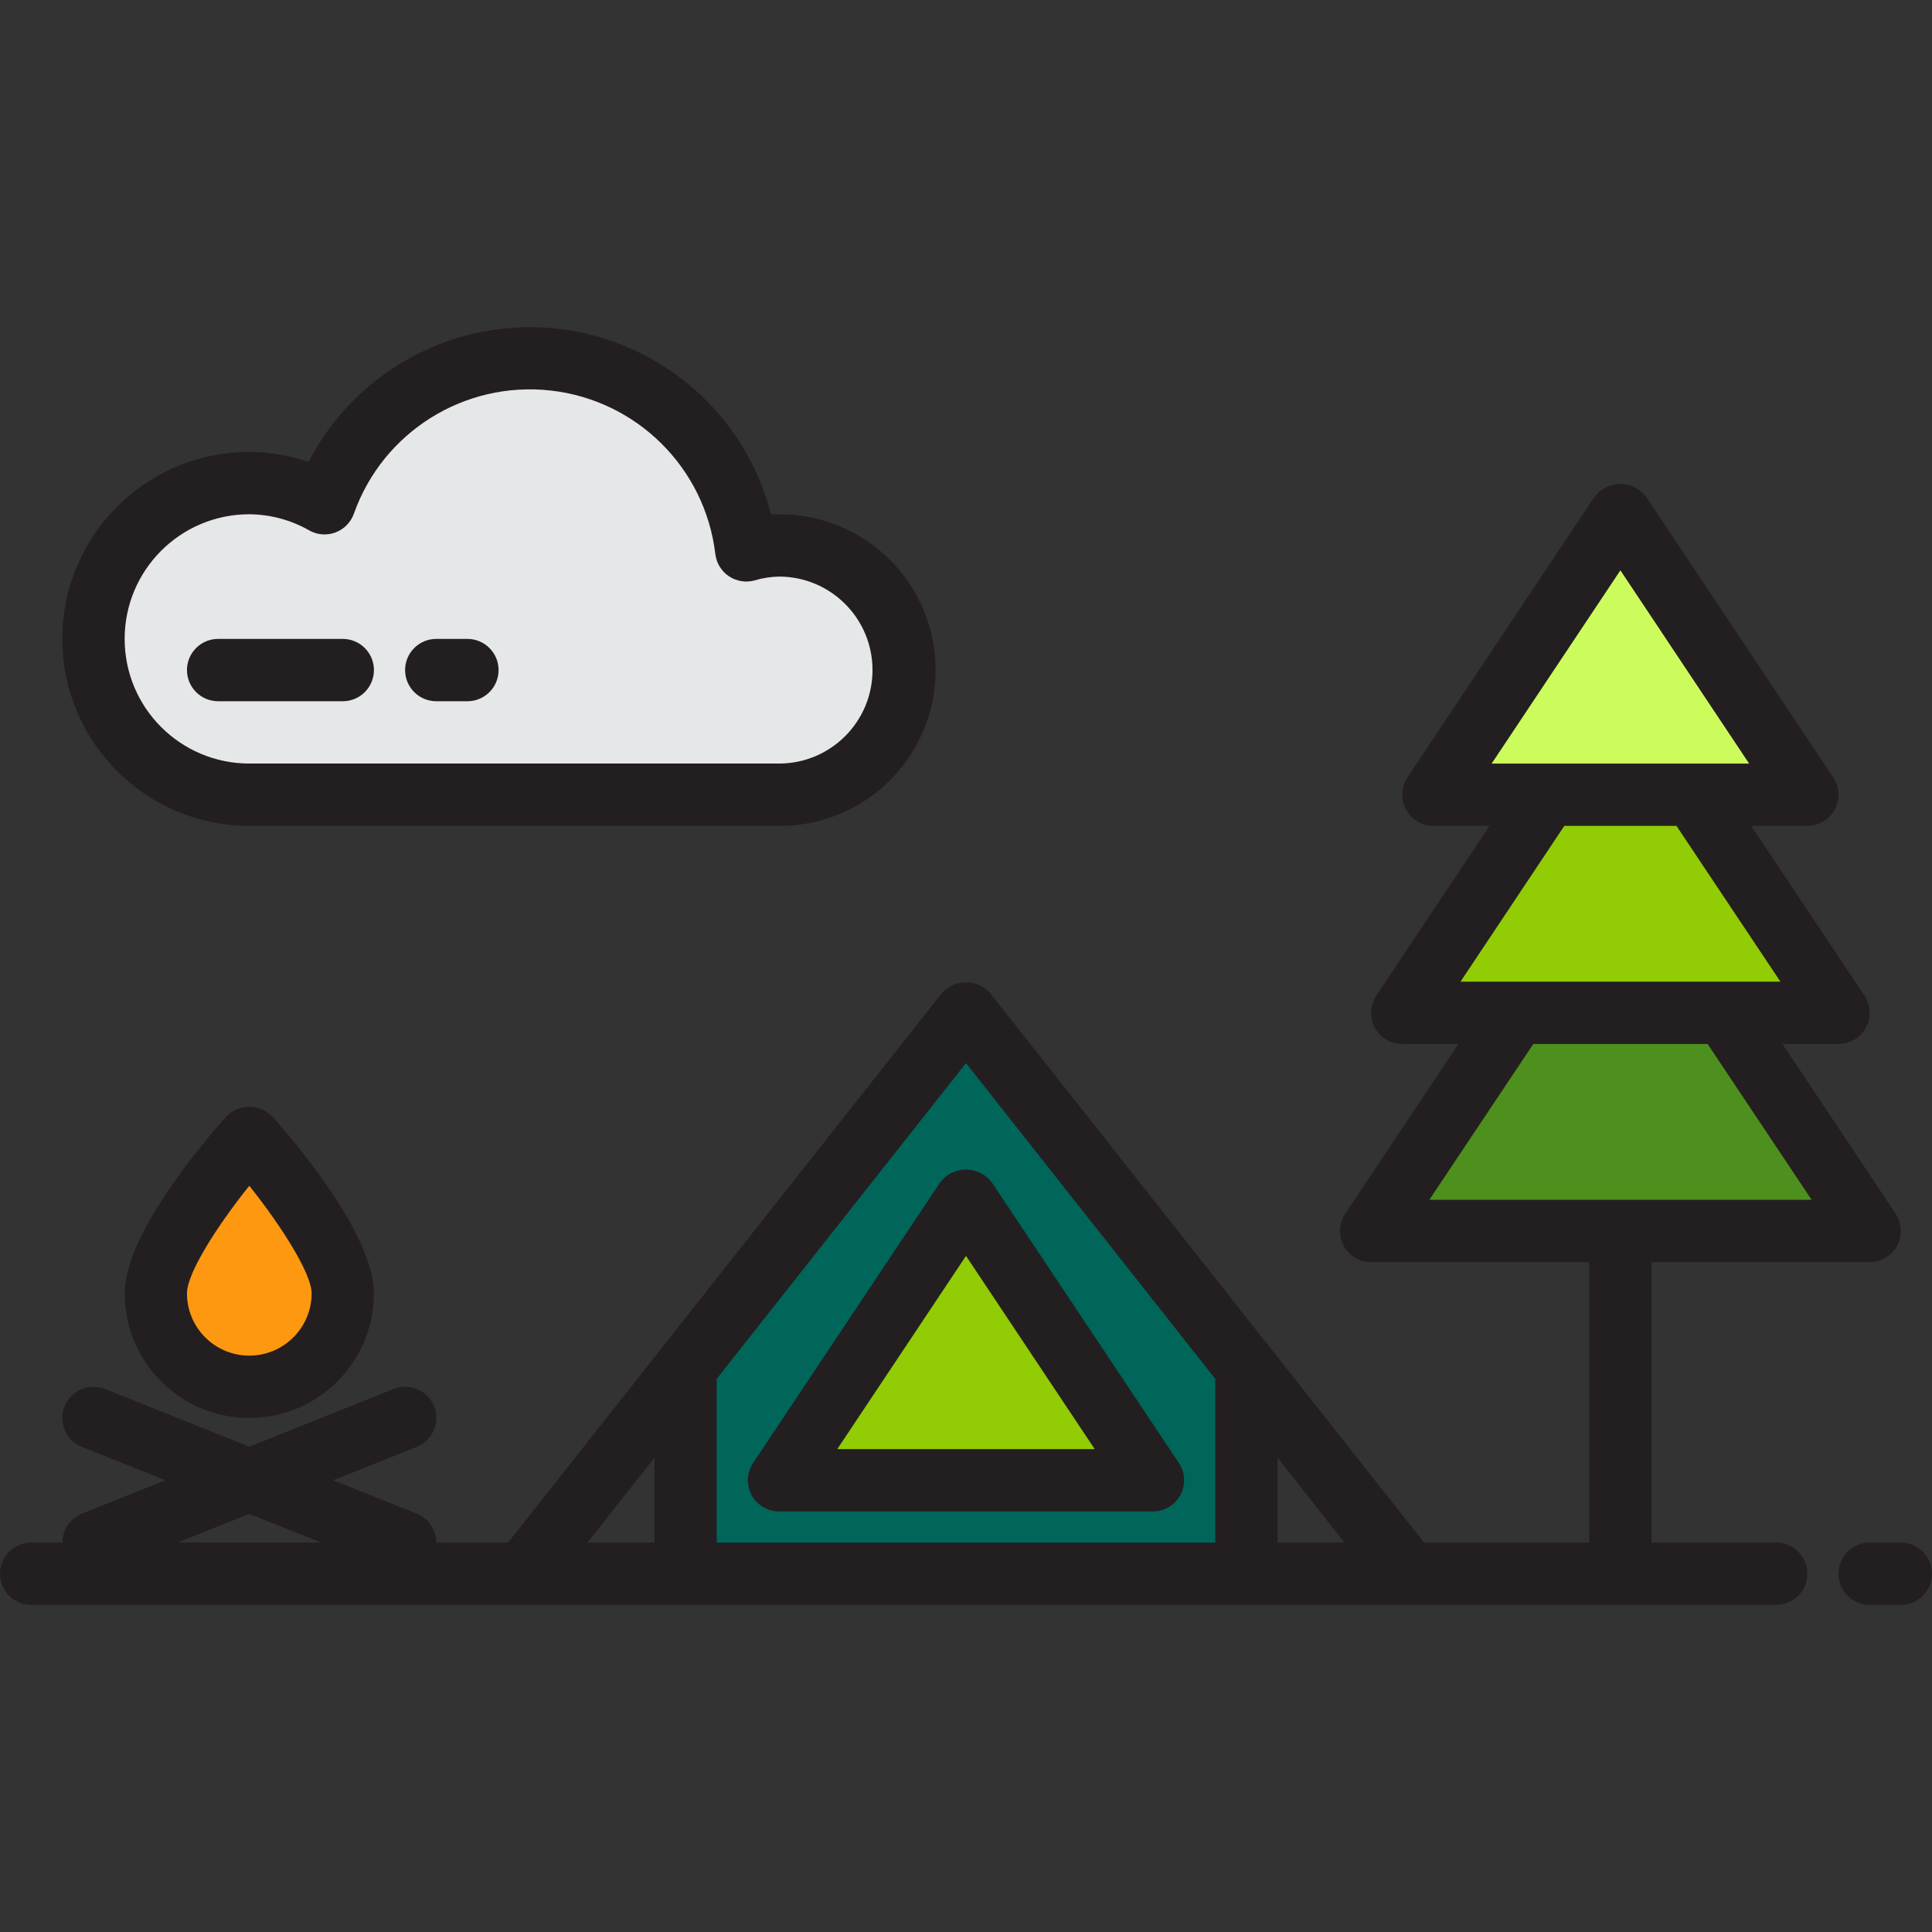 <svg height="496pt" viewBox="0 -84 496 496" width="496pt" xmlns="http://www.w3.org/2000/svg"><rect x="0" y="-84" width="496" height="496" fill="#333333" stroke="none"/><path d="m200 56.027c-2.859.039-5.695.469-8.441 1.273-3.094-25.785-23.523-46.047-49.332-48.93-25.805-2.883-50.203 12.367-58.914 36.832-5.887-3.352-12.539-5.133-19.312-5.176-22.09 0-40 17.91-40 40s17.91 40 40 40h136c17.672 0 32-14.328 32-32s-14.328-32-32-32zm0 0" fill="#e6e7e8"/><path d="m320 267.227v52.801h-144v-52.801l72-91.199zm0 0" fill="#00665a"/><path d="m296 296.027h-96l48-72zm0 0" fill="#91cc04"/><path d="m88 248.027c0 13.254-10.746 24-24 24s-24-10.746-24-24c0-13.258 24-40 24-40s24 26.742 24 40zm0 0" fill="#ff9811"/><path d="m464 120.027h-96l48-72zm0 0" fill="#ccfc5c"/><path d="m472 176.027h-112l37.359-56h37.281zm0 0" fill="#91cc04"/><path d="m480 232.027h-128l37.359-56h53.281zm0 0" fill="#4e901e"/><g fill="#231f20"><path d="m64 128.027h136c14.586.078 28.055-7.789 35.152-20.531 7.102-12.738 6.703-28.332-1.039-40.695-7.738-12.359-21.594-19.531-36.152-18.711-6.578-25.715-28.363-44.691-54.734-47.684-26.375-2.992-51.855 10.625-64.027 34.215-4.883-1.715-10.023-2.594-15.199-2.594-26.508 0-48 21.488-48 48 0 26.508 21.492 48 48 48zm0-80c5.414.039 10.727 1.473 15.426 4.168 2.055 1.145 4.508 1.324 6.707.496 2.199-.832 3.926-2.586 4.715-4.801 7.441-21 28.367-34.105 50.512-31.633 22.141 2.473 39.66 19.871 42.289 41.992.277 2.316 1.551 4.395 3.484 5.691 1.934 1.301 4.34 1.691 6.586 1.07 2.039-.613 4.152-.945 6.281-.984 13.254 0 24 10.746 24 24s-10.746 24-24 24h-136c-17.672 0-32-14.328-32-32s14.328-32 32-32zm0 0"/><path d="m56 96.027h32c4.418 0 8-3.582 8-8 0-4.418-3.582-8-8-8h-32c-4.418 0-8 3.582-8 8 0 4.418 3.582 8 8 8zm0 0"/><path d="m112 96.027h8c4.418 0 8-3.582 8-8 0-4.418-3.582-8-8-8h-8c-4.418 0-8 3.582-8 8 0 4.418 3.582 8 8 8zm0 0"/><path d="m254.656 219.586c-1.57-2.098-4.035-3.332-6.656-3.332s-5.086 1.234-6.656 3.332l-48 72c-1.637 2.457-1.789 5.613-.398 8.215 1.391 2.602 4.105 4.227 7.055 4.227h96c2.949 0 5.664-1.625 7.055-4.227 1.391-2.602 1.238-5.758-.398-8.215zm-39.703 68.441 33.047-49.602 33.047 49.602zm0 0"/><path d="m456 312.027h-32v-72h56c2.949 0 5.664-1.625 7.055-4.227 1.391-2.602 1.238-5.758-.398-8.215l-29.055-43.559h14.398c2.949 0 5.664-1.625 7.055-4.227 1.391-2.602 1.238-5.758-.398-8.215l-29.055-43.559h14.398c2.949 0 5.664-1.625 7.055-4.227 1.391-2.602 1.238-5.758-.398-8.215l-48-72c-1.57-2.098-4.035-3.332-6.656-3.332s-5.086 1.234-6.656 3.332l-48 72c-1.637 2.457-1.789 5.613-.398 8.215 1.391 2.602 4.105 4.227 7.055 4.227h14.398l-29.055 43.559c-1.637 2.457-1.789 5.613-.398 8.215 1.391 2.602 4.105 4.227 7.055 4.227h14.398l-29.055 43.559c-1.637 2.457-1.789 5.613-.398 8.215 1.391 2.602 4.105 4.227 7.055 4.227h56v72h-42.398l-111.32-140.961c-1.574-1.828-3.867-2.879-6.281-2.879s-4.707 1.051-6.281 2.879l-111.277 140.961h-18.441c.008-3.266-1.973-6.207-5-7.434l-21.457-8.566 21.434-8.566c4.105-1.645 6.098-6.305 4.457-10.41-1.645-4.105-6.305-6.098-10.41-4.457l-37.023 14.816-37.023-14.816c-4.105-1.641-8.766.352-10.41 4.457-1.641 4.105.352 8.766 4.457 10.41l21.434 8.566-21.434 8.566c-3.035 1.219-5.027 4.16-5.023 7.434h-8c-4.418 0-8 3.582-8 8 0 4.418 3.582 8 8 8h448c4.418 0 8-3.582 8-8 0-4.418-3.582-8-8-8zm-40-249.602 33.047 49.602h-66.094zm-14.398 65.602h28.797l26.691 40h-82.137zm-34.648 96 26.688-40h44.758l26.691 40zm-21.777 88h-17.176v-21.762zm-177.176-21.762v21.762h-17.176zm-104 14.402 18.457 7.359h-36.914zm120 7.359v-42.023l64-81.066 64 81.066v42.023zm0 0"/><path d="m488 312.027h-8c-4.418 0-8 3.582-8 8 0 4.418 3.582 8 8 8h8c4.418 0 8-3.582 8-8 0-4.418-3.582-8-8-8zm0 0"/><path d="m58.047 202.684c-4.352 4.848-26.047 29.816-26.047 45.344 0 17.672 14.328 32 32 32s32-14.328 32-32c0-15.527-21.695-40.496-26.047-45.344-1.555-1.621-3.707-2.539-5.953-2.539s-4.398.918-5.953 2.539zm21.953 45.344c0 8.836-7.164 16-16 16s-16-7.164-16-16c0-5.098 7.512-17 16-27.609 8.496 10.656 16 22.648 16 27.609zm0 0"/></g></svg>